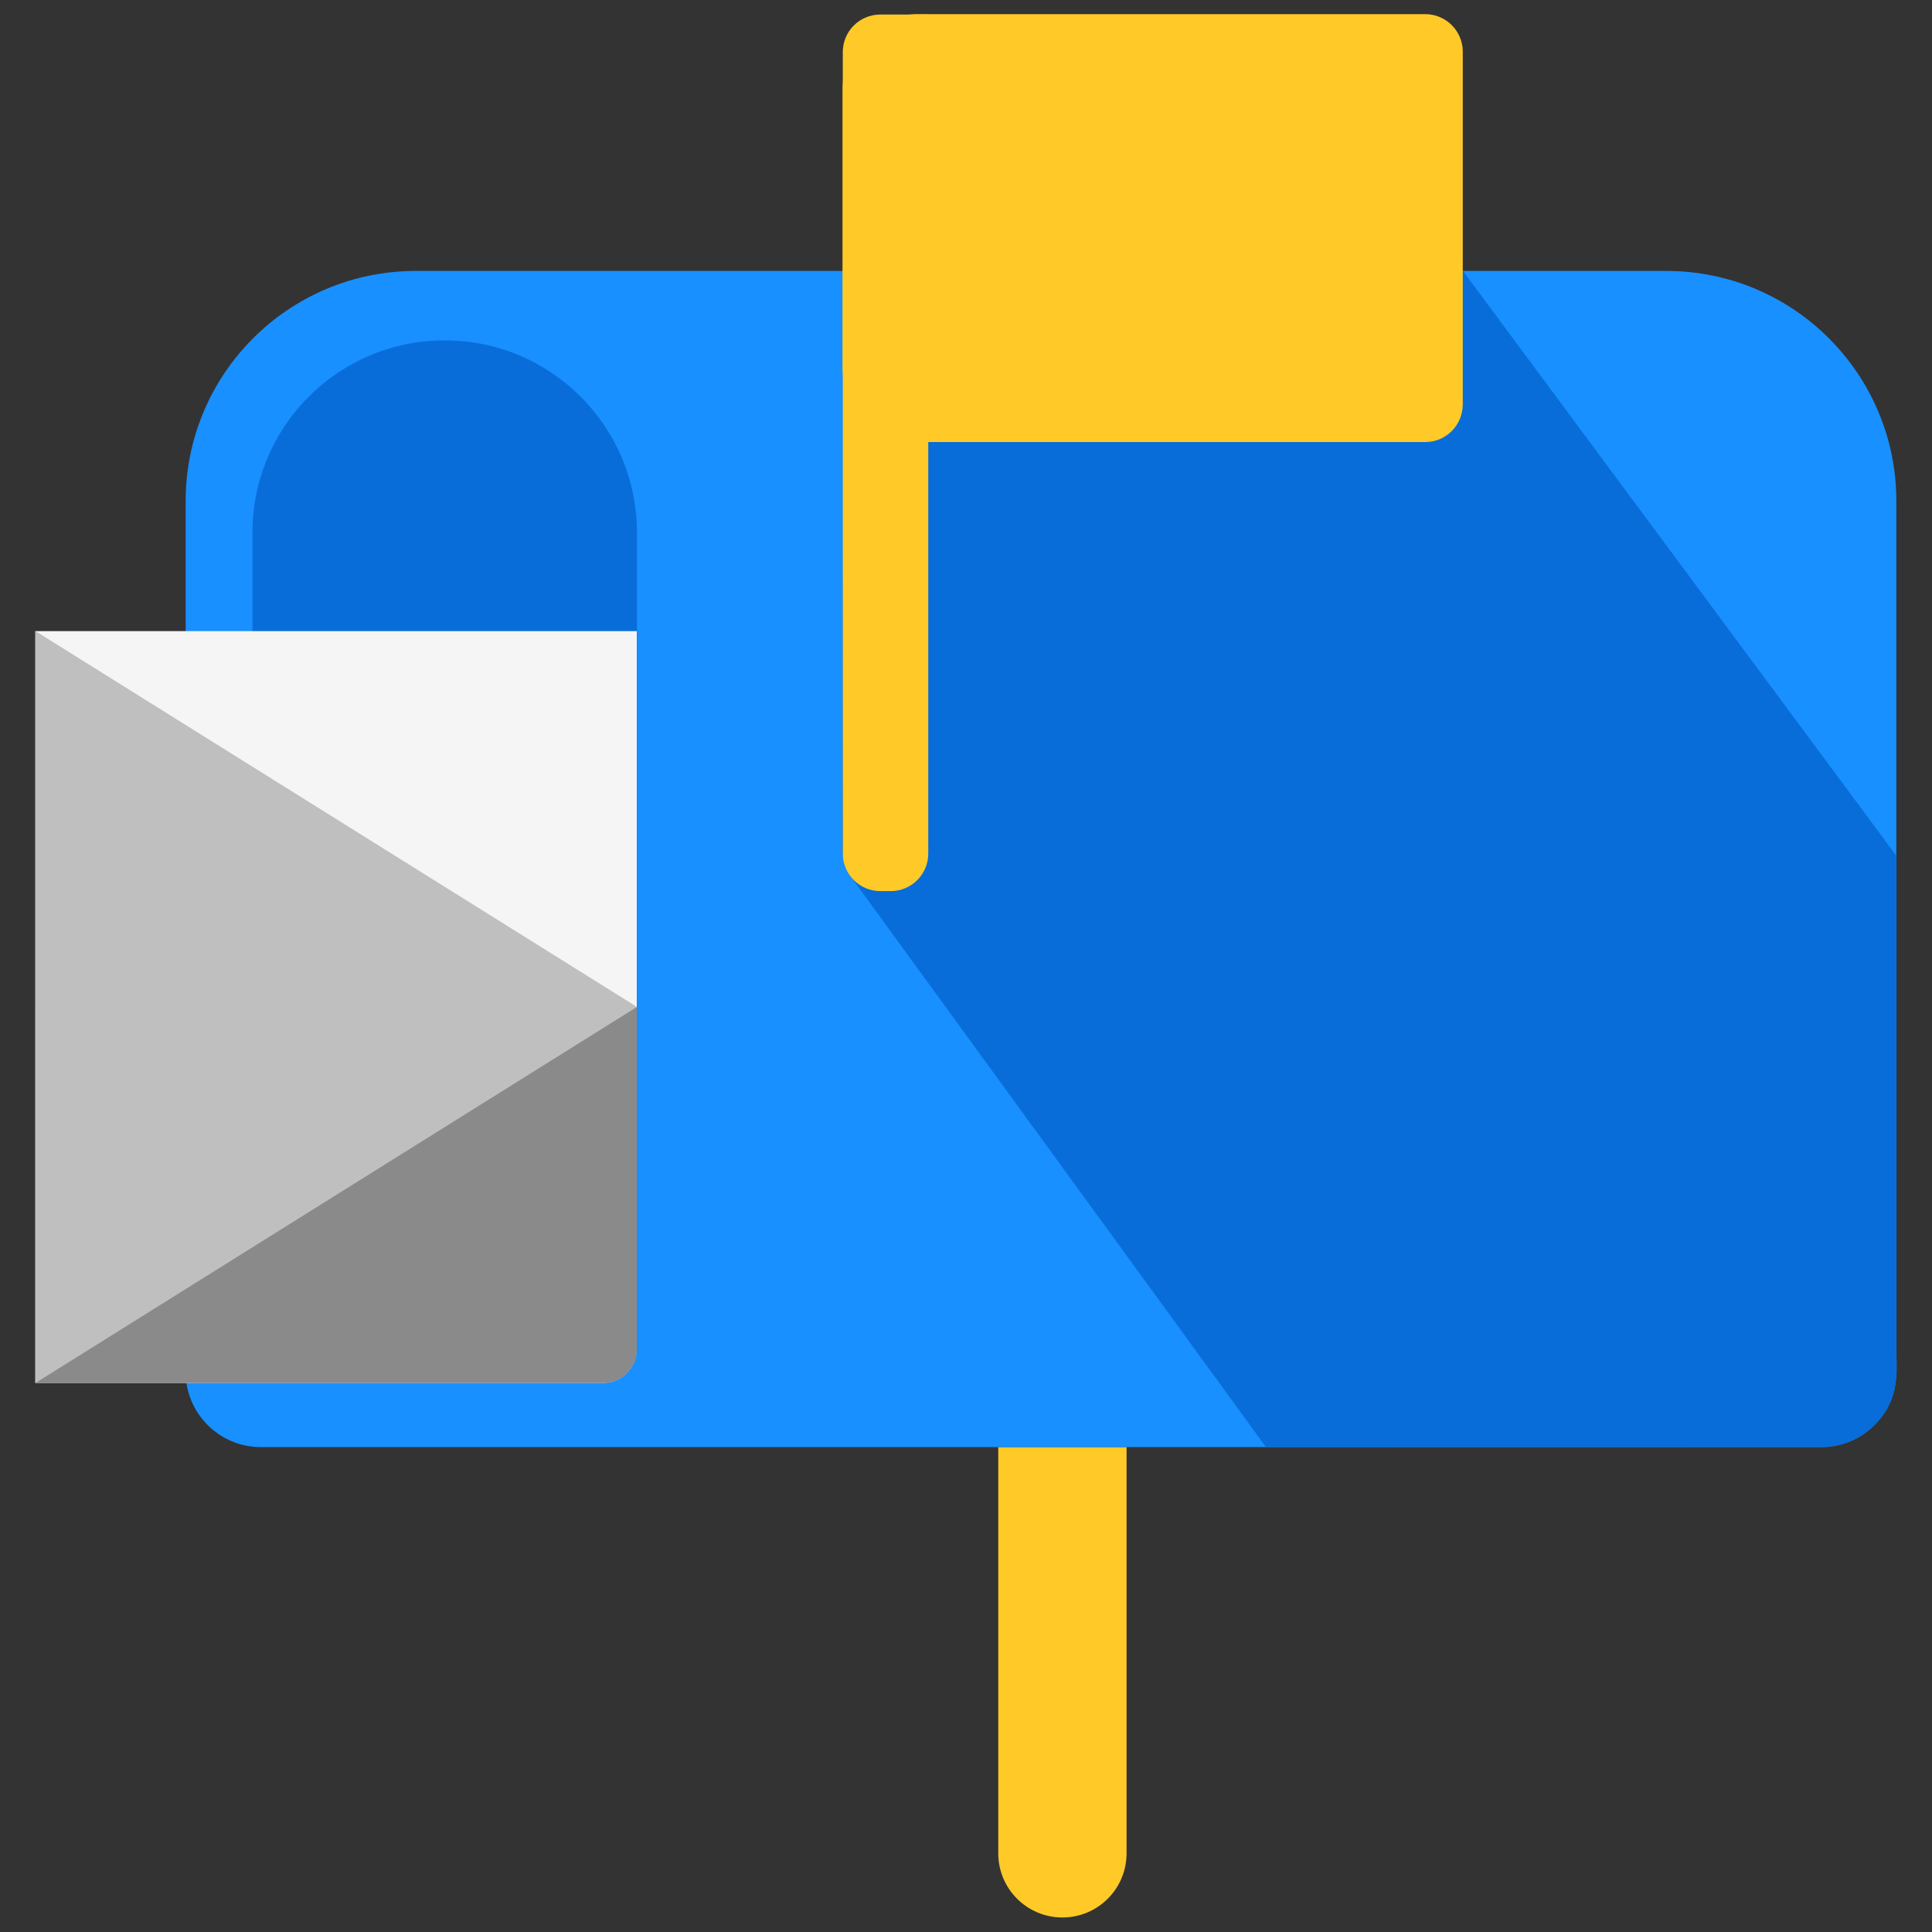 <svg t="1587110505050" class="icon" viewBox="0 0 1024 1024" version="1.1" xmlns="http://www.w3.org/2000/svg" p-id="8464" data-spm-anchor-id="a313x.7781069.0.i52" width="256" height="256"><rect x="0" y="0" width="1024" height="1024" fill="#333333" stroke="none"/><path d="M563.1 1016.3c-18.8 0-34-15.2-34-34V767h68v215.3c0 18.8-15.2 34-34 34z" fill="#FFCA28" p-id="8465"></path><path d="M965.3 767h-827c-22 0-39.9-17.8-39.9-39.9V265.6c0-67.4 54.6-122 122-122h662.7c67.4 0 122 54.6 122 122v461.5c0 22.1-17.8 39.9-39.8 39.9z" fill="#1890ff" p-id="8466" data-spm-anchor-id="a313x.7781069.0.i43" class=""></path><path d="M319.6 733H151.7c-9.9 0-17.9-8-17.9-17.9V282.3c0-56.3 45.6-101.9 101.9-101.9 56.3 0 101.9 45.6 101.9 101.9v432.8c-0.1 9.9-8.1 17.9-18 17.9z" fill="#096dd9" p-id="8467" data-spm-anchor-id="a313x.7781069.0.i47" class=""></path><path d="M320.4 733H18.7V334.5h318.8v379.8c0 6.1-1.9 9.5-4.4 12.5-2.9 3.6-7.7 6-12.7 6.2z" fill="#F5F5F5" p-id="8468"></path><path d="M18.8 533.8V733h301.7c5-0.2 9.8-2.6 12.7-6.2 2.5-3 4.5-6.5 4.4-12.5V533.8H18.8z" fill="#8a8a8a" p-id="8469" data-spm-anchor-id="a313x.7781069.0.i50" class="selected"></path><path d="M337.6 533.7L18.8 733V334.5z" fill="#bfbfbf" p-id="8470" data-spm-anchor-id="a313x.7781069.0.i51" class=""></path><path d="M671 767L451.5 465.4c-3.4-4.6-5.1-10.2-5.1-15.9l0.8-300 328.2-5.9 229.8 310.1v265.8c1 17.8-3.4 28.3-12.9 37-6.8 6.2-16 10.7-27.9 10.4L671 767z" fill="#096dd9" p-id="8471" data-spm-anchor-id="a313x.7781069.0.i42" class=""></path><path d="M472.1 472.3h-5.5c-11 0-19.9-8.9-19.9-19.9V27.6c0-11 8.9-19.9 19.9-19.9H492v444.7c0 11-8.9 19.9-19.9 19.9z" fill="#FFCA28" p-id="8472"></path><path d="M755.4 234.3H486.5c-22 0-39.9-17.8-39.9-39.9v-147c0-22 17.8-39.9 39.9-39.9h268.9c11 0 19.9 8.9 19.9 19.9v186.8c0 11.2-8.9 20.1-19.9 20.1z" fill="#FFCA28" p-id="8473"></path></svg>